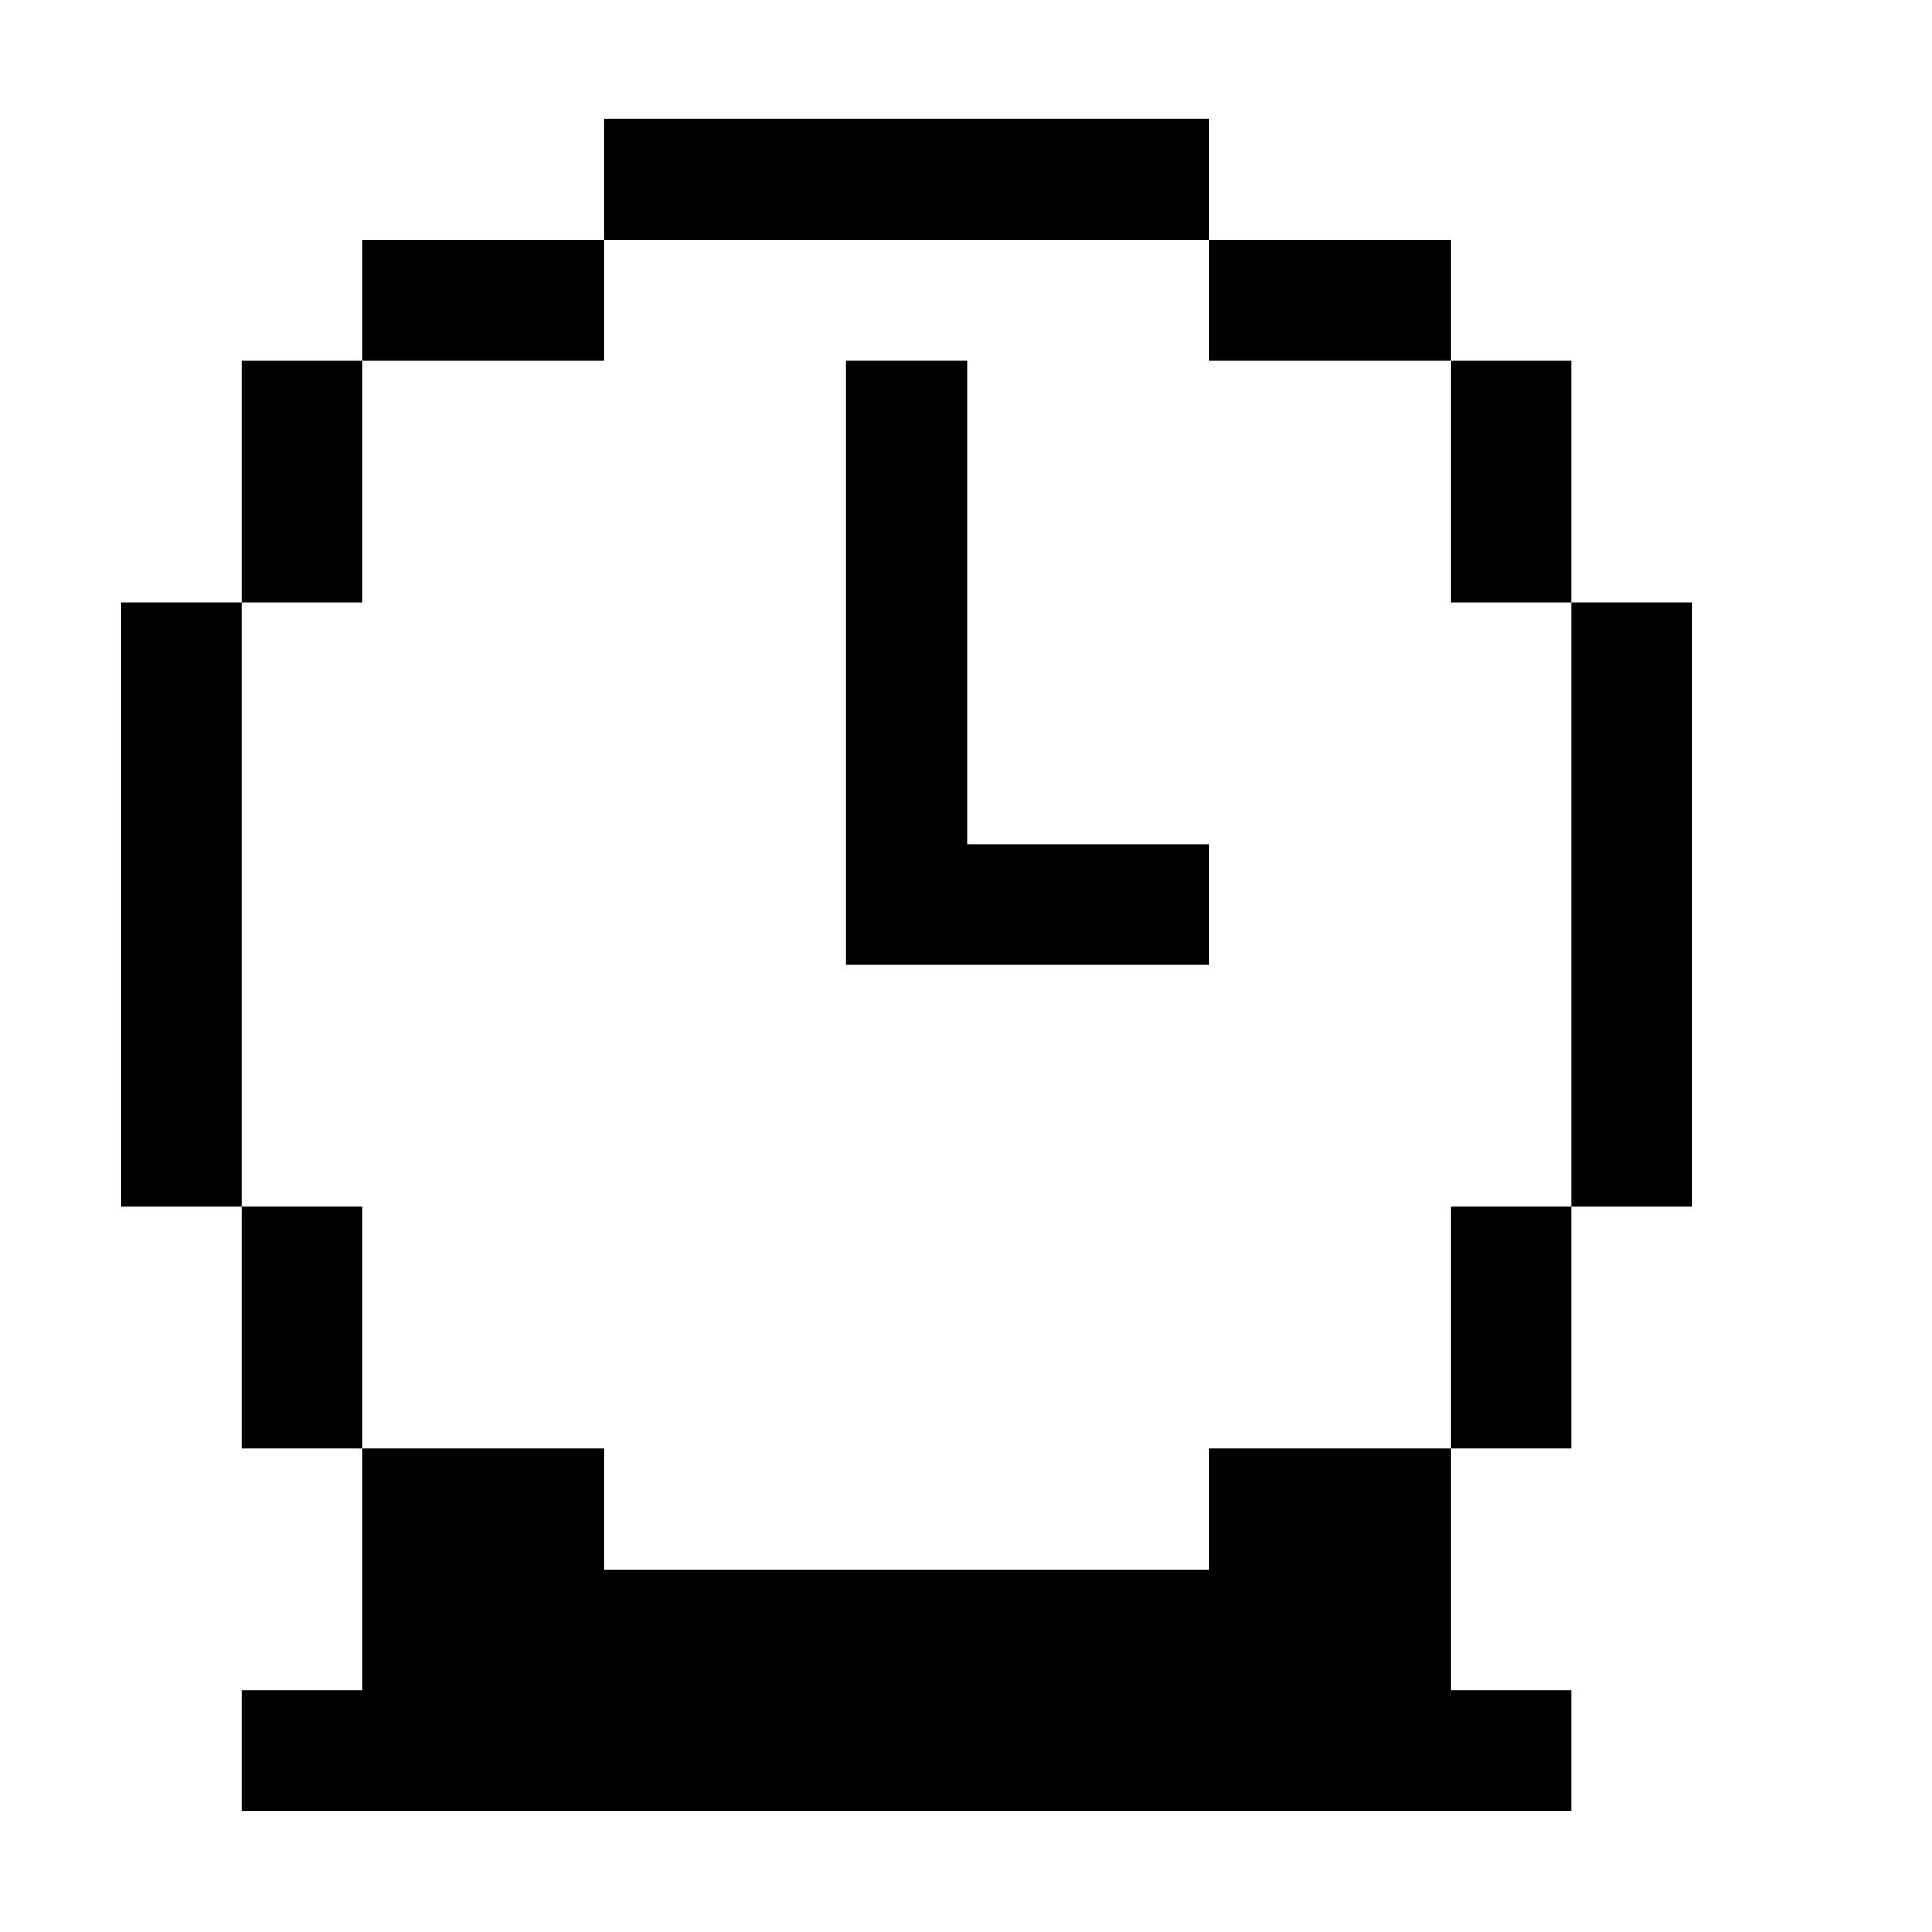 <?xml version="1.0" standalone="no"?>
<!DOCTYPE svg PUBLIC "-//W3C//DTD SVG 20010904//EN"
 "http://www.w3.org/TR/2001/REC-SVG-20010904/DTD/svg10.dtd">
<svg version="1.0" xmlns="http://www.w3.org/2000/svg"
 width="468pt" height="468pt" viewBox="0 0 468 468"
 preserveAspectRatio="xMidYMid meet">
<g transform="translate(0,468) scale(0.366,-0.366)"
fill="#000000" stroke="none">
<path d="M400 1160 l0 -40 -80 0 -80 0 0 -40 0 -40 -40 0 -40 0 0 -80 0 -80
-40 0 -40 0 0 -200 0 -200 40 0 40 0 0 -80 0 -80 40 0 40 0 0 -80 0 -80 -40 0
-40 0 0 -40 0 -40 440 0 440 0 0 40 0 40 -40 0 -40 0 0 80 0 80 40 0 40 0 0
80 0 80 40 0 40 0 0 200 0 200 -40 0 -40 0 0 80 0 80 -40 0 -40 0 0 40 0 40
-80 0 -80 0 0 40 0 40 -200 0 -200 0 0 -40z m400 -80 l0 -40 80 0 80 0 0 -80
0 -80 40 0 40 0 0 -200 0 -200 -40 0 -40 0 0 -80 0 -80 -80 0 -80 0 0 -40 0
-40 -200 0 -200 0 0 40 0 40 -80 0 -80 0 0 80 0 80 -40 0 -40 0 0 200 0 200
40 0 40 0 0 80 0 80 80 0 80 0 0 40 0 40 200 0 200 0 0 -40z"/>
<path d="M560 840 l0 -200 120 0 120 0 0 40 0 40 -80 0 -80 0 0 160 0 160 -40
0 -40 0 0 -200z"/>
</g>
</svg>
